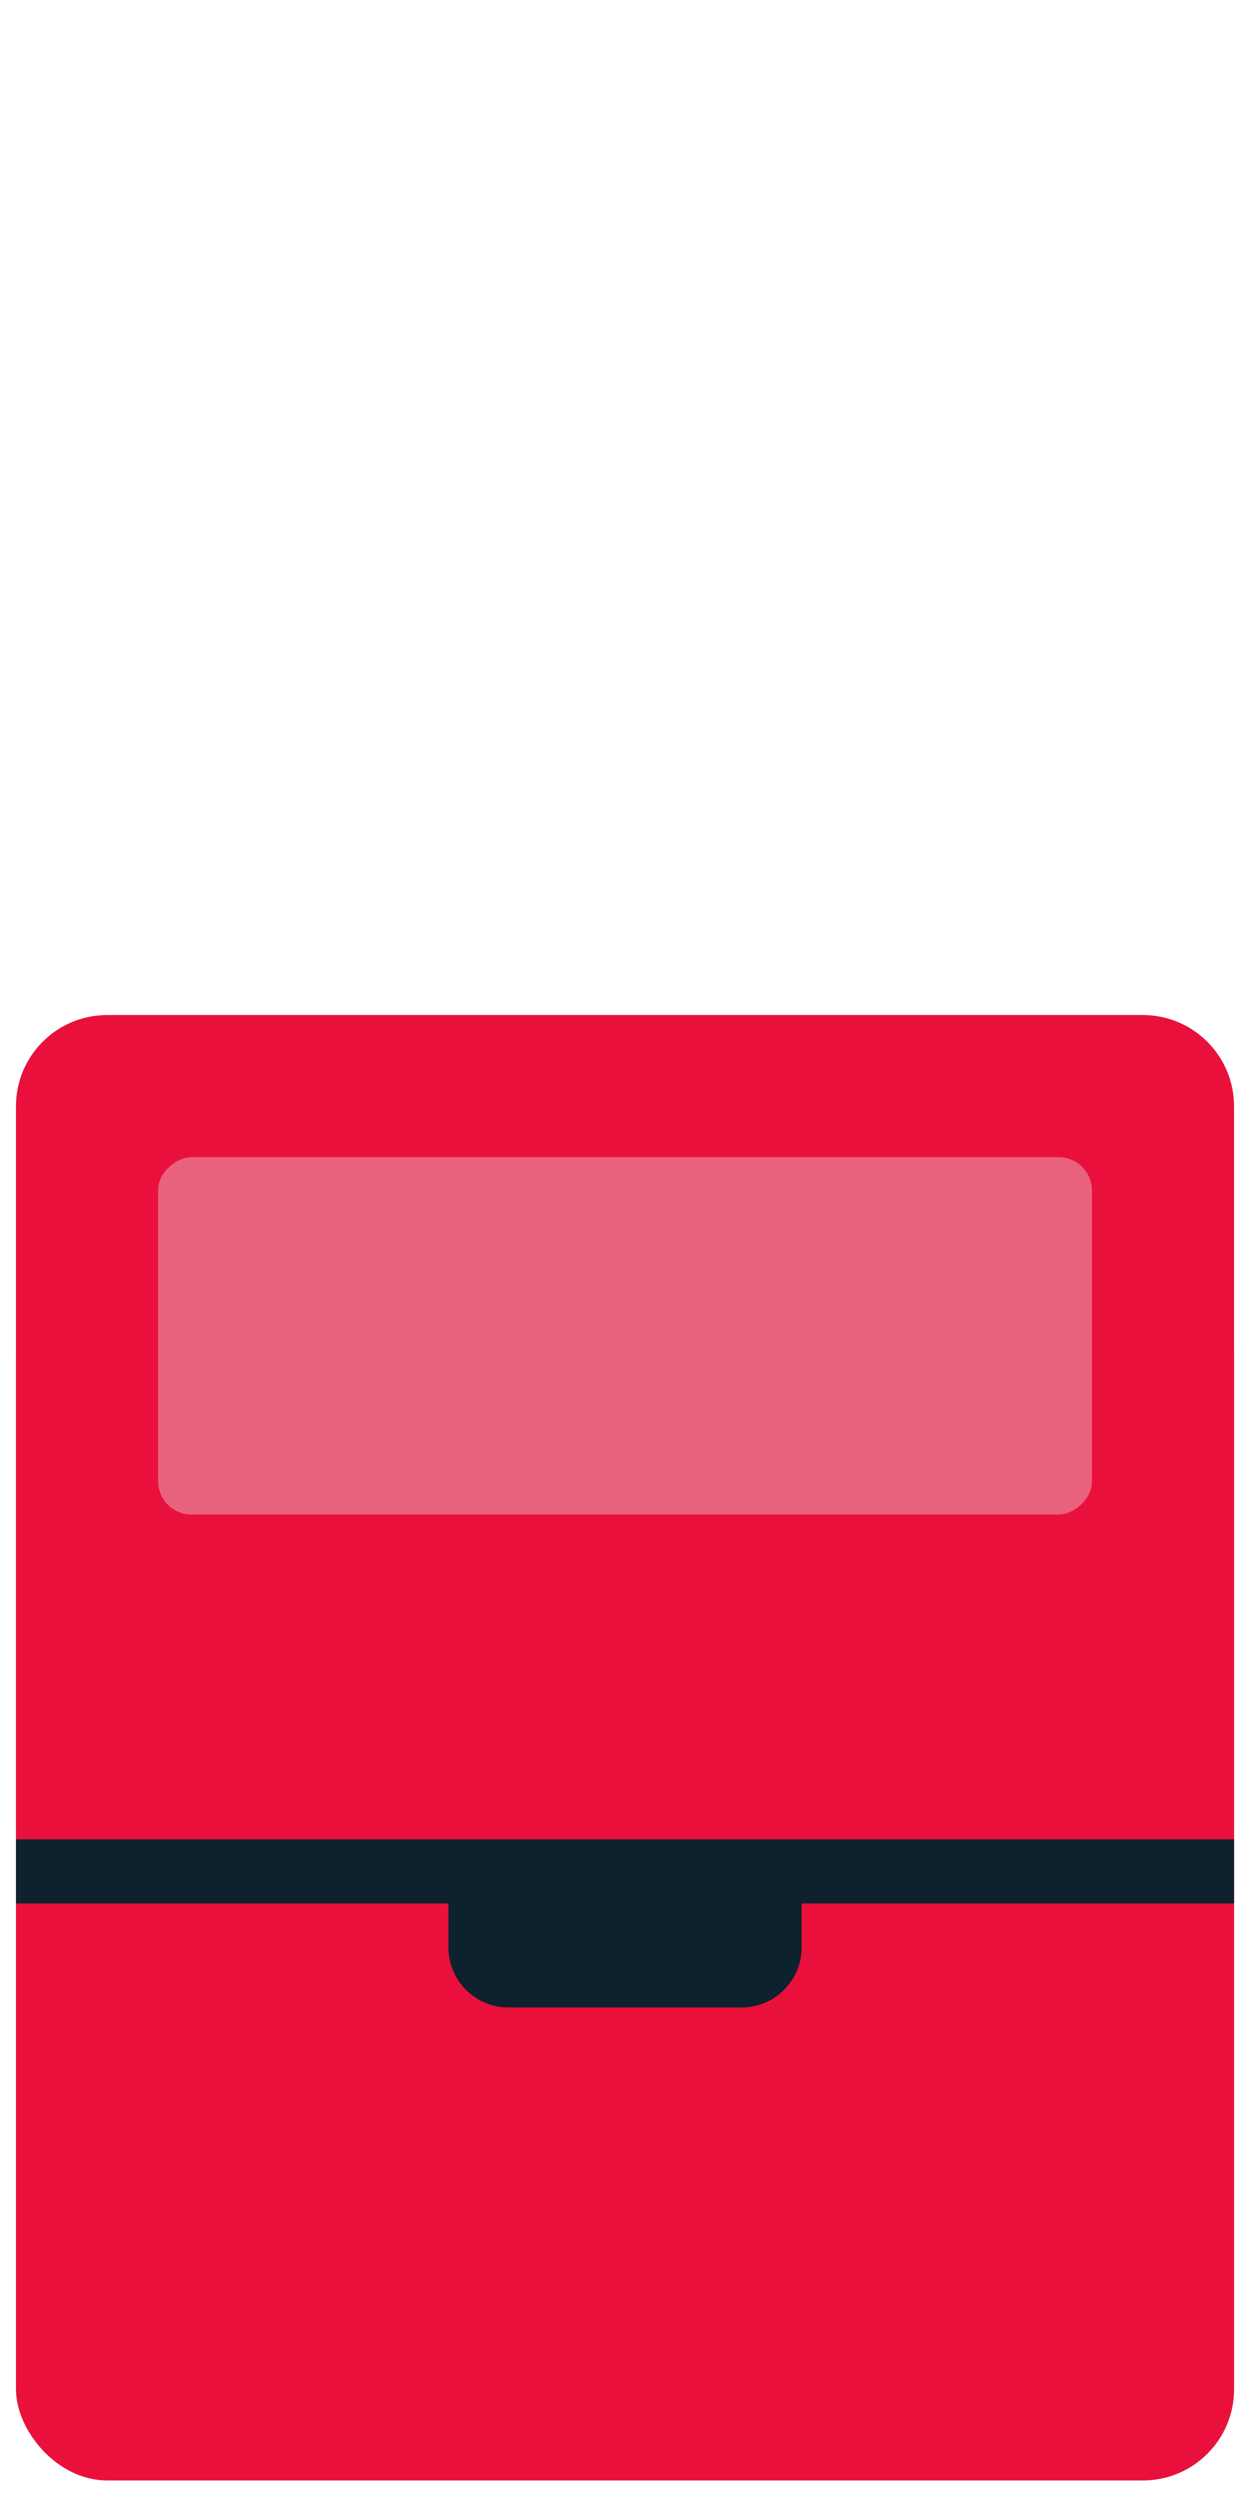 <?xml version="1.0" encoding="UTF-8"?><svg id="After_Effects" xmlns="http://www.w3.org/2000/svg" viewBox="0 0 256 512"><defs><style>.cls-1{fill:#e9627d;}.cls-2{fill:#e9113c;}.cls-3{fill:#0e212e;}</style></defs><g id="Case_closed_red"><rect class="cls-2" x="3.27" y="258.53" width="249.47" height="249.47" rx="18.67" ry="18.67"/><path class="cls-2" d="M21.93,207.88h212.13c10.3,0,18.67,8.36,18.67,18.67v150.15H3.27v-150.15c0-10.3,8.36-18.67,18.67-18.67Z"/><rect class="cls-1" x="91.41" y="177.95" width="73.18" height="191.25" rx="6.81" ry="6.81" transform="translate(401.58 145.58) rotate(90)"/><rect class="cls-3" x="3.27" y="376.69" width="249.47" height="13.14"/><path class="cls-3" d="M91.84,383.79h72.33v15.07c0,6.77-5.5,12.27-12.27,12.27h-47.79c-6.77,0-12.27-5.5-12.27-12.27v-15.07h0Z"/></g></svg>